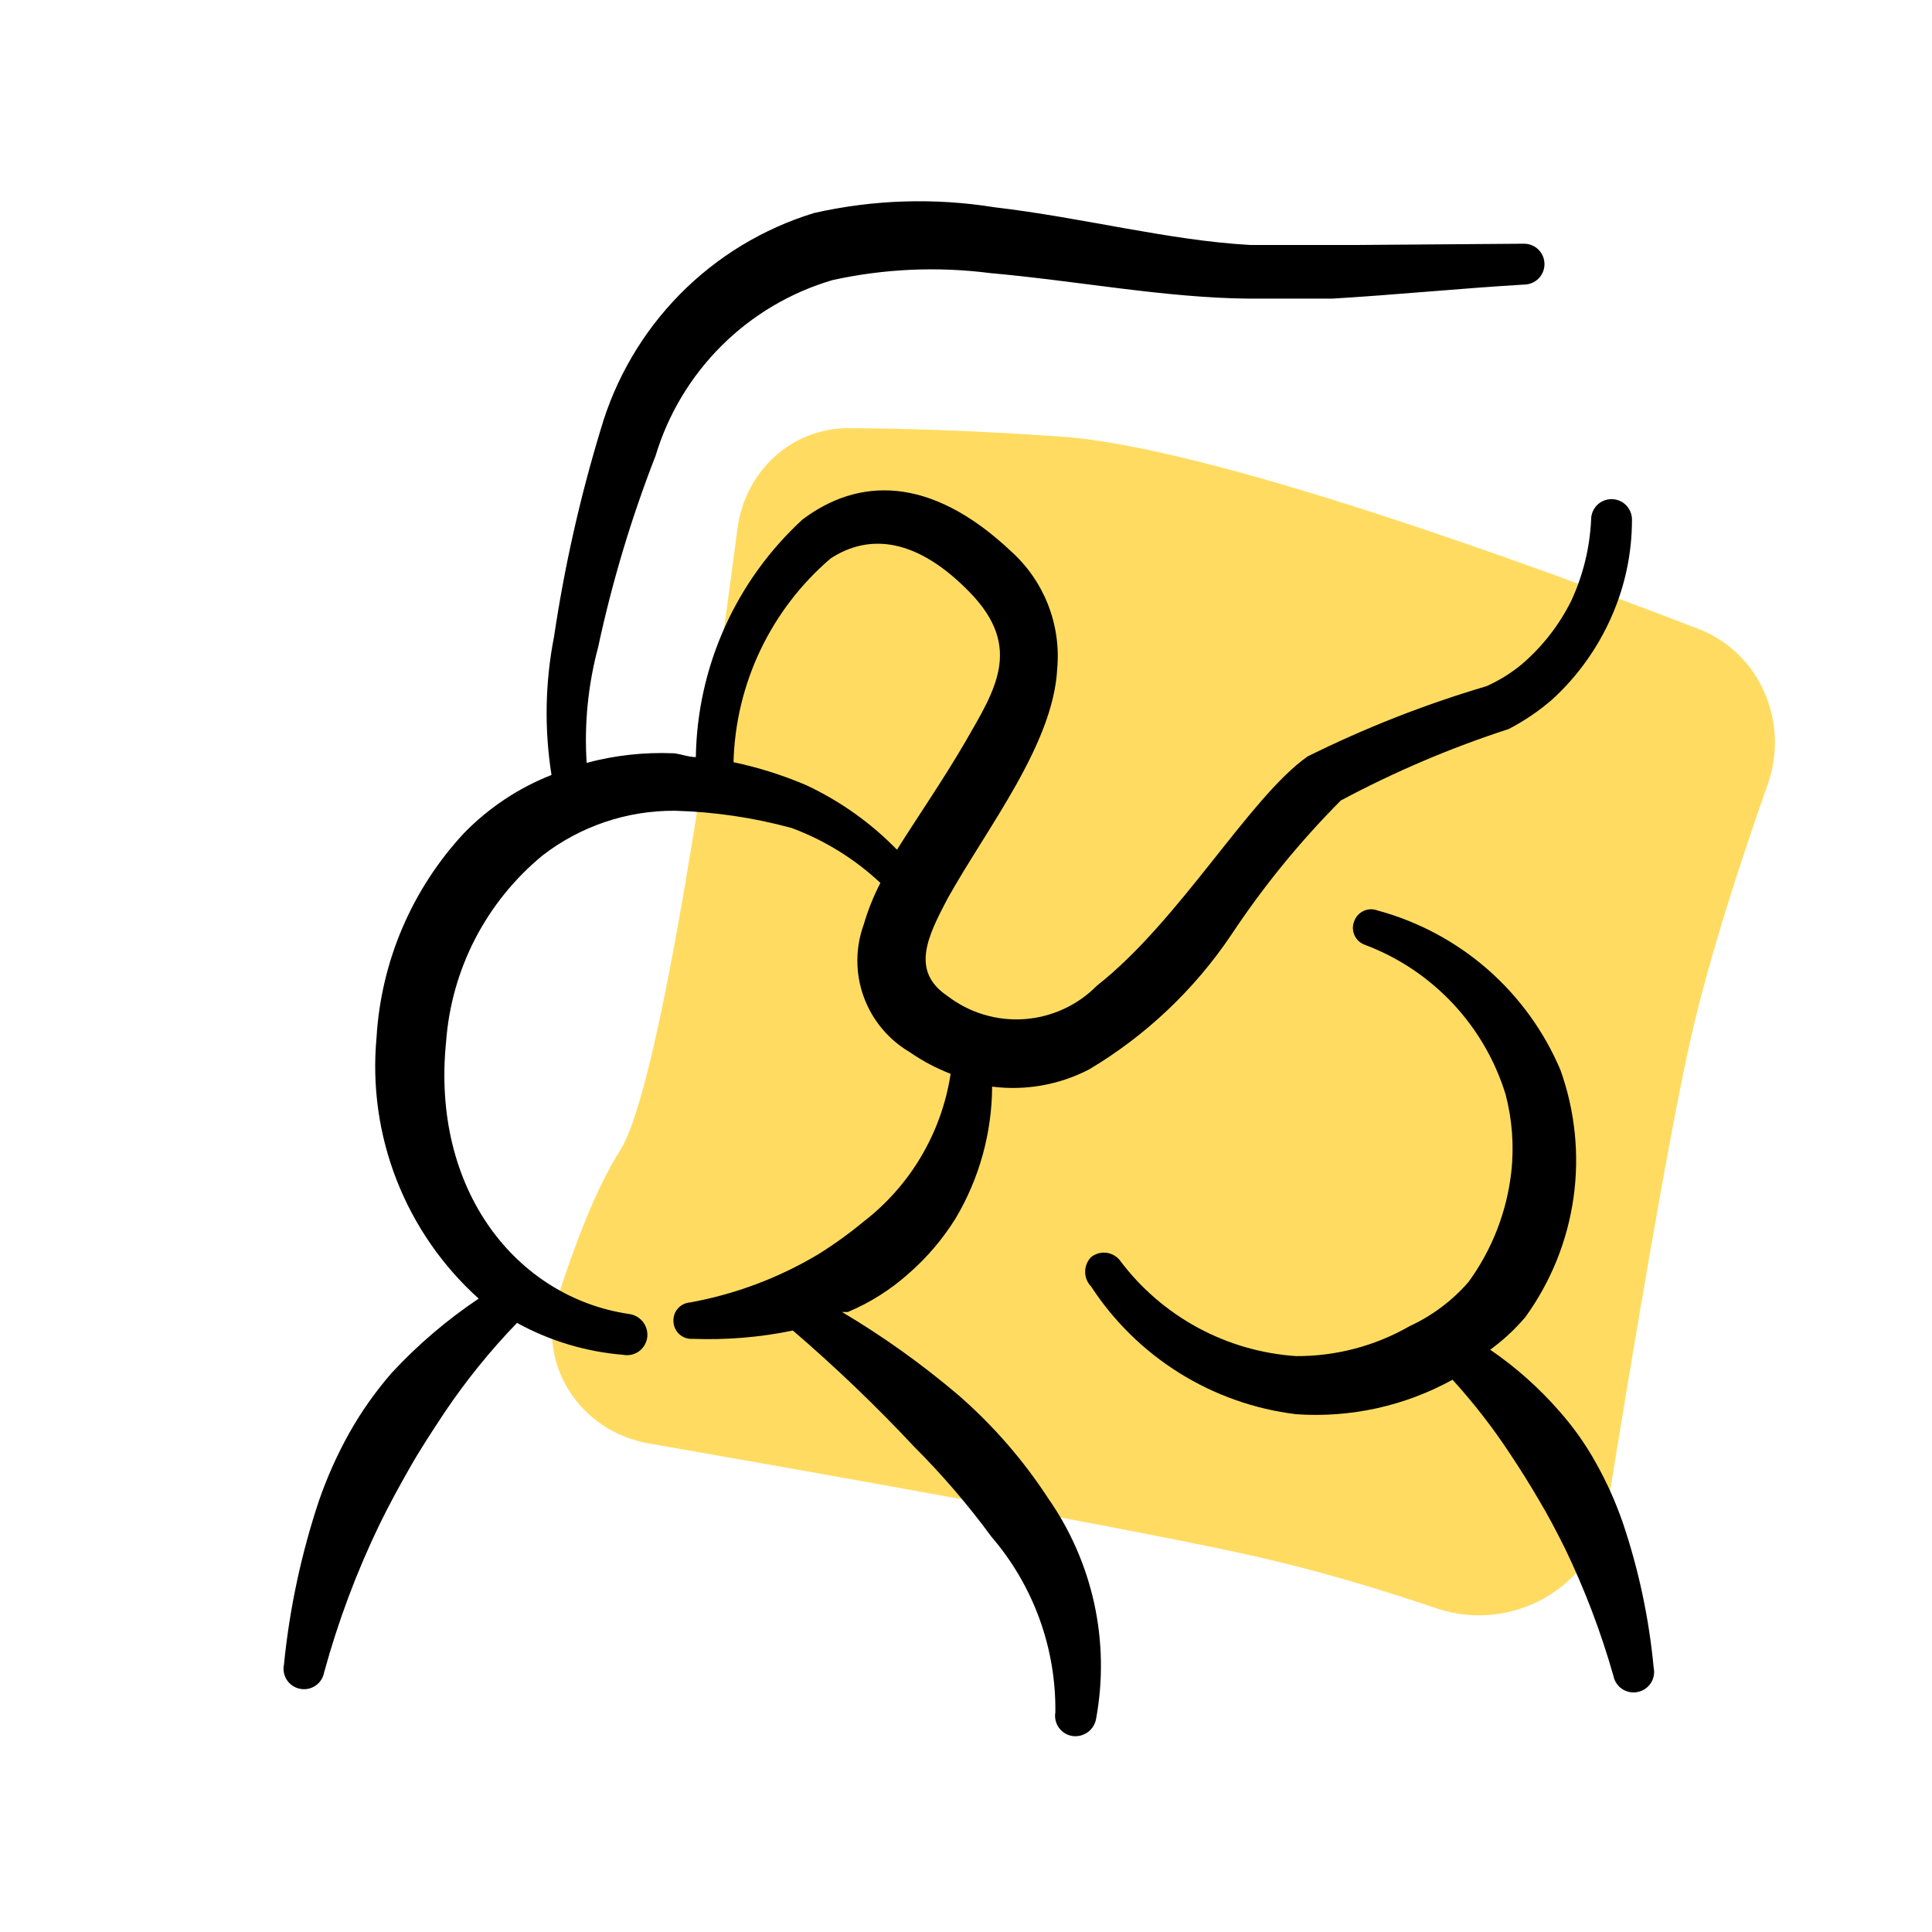 <svg width="48" height="48" viewBox="0 0 48 48" fill="none" xmlns="http://www.w3.org/2000/svg">
<path d="M18.321 13.138C18.505 11.718 19.657 10.632 21.089 10.638C22.367 10.643 24.136 10.691 26.382 10.849C30.042 11.105 37.98 14 42.193 15.623C43.726 16.214 44.466 17.941 43.918 19.489C43.274 21.311 42.481 23.723 42.016 25.757C41.463 28.179 40.539 33.722 39.93 37.499C39.617 39.439 37.55 40.592 35.689 39.959C34.381 39.515 32.839 39.045 31.272 38.687C28.382 38.027 20.531 36.633 16.118 35.862C14.422 35.566 13.322 33.908 13.846 32.268C14.263 30.963 14.805 29.527 15.405 28.584C16.422 26.987 17.734 17.652 18.321 13.138Z" fill="#FFDC61"/>
<path fill-rule="evenodd" clip-rule="evenodd" d="M23.808 34.659C22.905 33.892 21.939 33.202 20.921 32.597H21.064C21.615 32.365 22.124 32.044 22.571 31.645C23.029 31.247 23.425 30.781 23.745 30.265C24.332 29.275 24.644 28.147 24.649 26.997C25.478 27.103 26.319 26.954 27.061 26.568C28.466 25.731 29.668 24.593 30.583 23.237C31.38 22.033 32.294 20.912 33.311 19.889C34.647 19.174 36.043 18.58 37.484 18.112C37.877 17.908 38.245 17.658 38.579 17.366C39.201 16.792 39.698 16.096 40.038 15.32C40.374 14.56 40.547 13.739 40.546 12.908C40.546 12.774 40.492 12.645 40.397 12.549C40.302 12.454 40.173 12.401 40.038 12.401C39.904 12.401 39.774 12.454 39.679 12.549C39.584 12.645 39.531 12.774 39.531 12.908C39.499 13.606 39.332 14.29 39.039 14.923C38.738 15.53 38.317 16.07 37.801 16.51C37.536 16.728 37.242 16.91 36.929 17.049C35.4 17.501 33.914 18.085 32.486 18.794C31.043 19.81 29.313 22.872 27.251 24.49C26.77 24.978 26.127 25.273 25.443 25.32C24.759 25.367 24.082 25.162 23.538 24.744C22.618 24.125 23.047 23.268 23.538 22.332C24.538 20.54 26.172 18.493 26.267 16.605C26.314 16.066 26.235 15.523 26.037 15.019C25.839 14.516 25.527 14.065 25.125 13.702C23.094 11.782 21.302 11.877 19.937 12.908C19.118 13.661 18.46 14.572 18.005 15.586C17.549 16.601 17.305 17.698 17.288 18.81C17.097 18.81 16.923 18.731 16.732 18.715C16.005 18.685 15.278 18.765 14.575 18.953C14.513 17.987 14.61 17.017 14.86 16.081C15.208 14.459 15.685 12.868 16.288 11.322C16.6 10.287 17.166 9.346 17.933 8.584C18.7 7.822 19.645 7.264 20.683 6.959C21.969 6.676 23.295 6.617 24.602 6.785C26.743 6.975 28.964 7.403 31.027 7.419H33.105C34.692 7.324 36.278 7.165 37.865 7.07C37.999 7.07 38.128 7.017 38.224 6.921C38.319 6.826 38.372 6.697 38.372 6.562C38.372 6.428 38.319 6.299 38.224 6.203C38.128 6.108 37.999 6.055 37.865 6.055L33.756 6.086H31.058C29.044 5.975 26.886 5.404 24.712 5.15C23.221 4.91 21.696 4.958 20.223 5.293C18.962 5.679 17.817 6.372 16.892 7.311C15.967 8.251 15.291 9.405 14.924 10.671C14.412 12.354 14.025 14.072 13.766 15.812C13.543 16.947 13.521 18.112 13.702 19.254C12.883 19.576 12.143 20.068 11.529 20.698C10.237 22.087 9.468 23.882 9.355 25.775C9.243 26.98 9.414 28.194 9.855 29.32C10.296 30.447 10.994 31.455 11.893 32.264C11.105 32.791 10.381 33.409 9.736 34.104C9.331 34.569 8.974 35.074 8.673 35.611C8.376 36.144 8.127 36.701 7.927 37.277C7.486 38.599 7.193 39.967 7.055 41.355C7.041 41.42 7.04 41.488 7.053 41.554C7.065 41.62 7.09 41.683 7.127 41.739C7.164 41.795 7.212 41.843 7.267 41.88C7.323 41.918 7.386 41.944 7.451 41.957C7.518 41.971 7.587 41.971 7.654 41.958C7.721 41.944 7.784 41.918 7.84 41.879C7.897 41.841 7.945 41.791 7.981 41.734C8.018 41.676 8.043 41.612 8.054 41.545C8.398 40.29 8.854 39.068 9.419 37.896C9.657 37.404 9.91 36.944 10.18 36.468C10.45 35.992 10.735 35.564 11.037 35.104C11.573 34.306 12.178 33.558 12.845 32.867C13.658 33.314 14.555 33.584 15.479 33.66C15.548 33.673 15.619 33.673 15.688 33.657C15.757 33.642 15.822 33.612 15.878 33.571C15.935 33.529 15.982 33.476 16.017 33.414C16.052 33.353 16.074 33.286 16.082 33.216C16.095 33.079 16.055 32.943 15.969 32.836C15.883 32.729 15.758 32.66 15.622 32.645C12.845 32.232 10.704 29.583 11.084 25.87C11.151 24.979 11.398 24.11 11.809 23.317C12.221 22.523 12.79 21.821 13.48 21.253C14.42 20.527 15.576 20.136 16.764 20.143C17.745 20.169 18.72 20.313 19.667 20.571C20.486 20.875 21.236 21.339 21.873 21.936C21.703 22.265 21.564 22.611 21.46 22.967C21.249 23.546 21.248 24.18 21.457 24.76C21.666 25.34 22.071 25.828 22.602 26.14C22.918 26.359 23.259 26.54 23.618 26.679C23.395 28.141 22.617 29.46 21.444 30.36C21.088 30.655 20.711 30.925 20.318 31.169C19.34 31.752 18.265 32.155 17.145 32.359C17.087 32.363 17.029 32.379 16.977 32.405C16.925 32.431 16.878 32.467 16.84 32.511C16.801 32.555 16.772 32.607 16.754 32.662C16.735 32.718 16.728 32.777 16.732 32.835C16.734 32.895 16.748 32.953 16.774 33.008C16.799 33.062 16.835 33.11 16.879 33.15C16.924 33.19 16.976 33.221 17.032 33.24C17.089 33.26 17.149 33.268 17.208 33.263C18.044 33.295 18.88 33.226 19.699 33.057C20.756 33.964 21.762 34.928 22.713 35.944C23.409 36.64 24.051 37.388 24.633 38.181C25.675 39.394 26.24 40.945 26.22 42.544C26.208 42.611 26.211 42.679 26.226 42.745C26.242 42.811 26.27 42.873 26.31 42.928C26.35 42.983 26.401 43.029 26.459 43.064C26.517 43.099 26.581 43.122 26.648 43.131C26.785 43.15 26.923 43.113 27.033 43.03C27.143 42.947 27.215 42.824 27.235 42.687C27.407 41.744 27.39 40.776 27.186 39.839C26.981 38.903 26.594 38.016 26.045 37.23C25.422 36.273 24.669 35.408 23.808 34.659ZM20.032 19.508C19.45 19.259 18.844 19.068 18.224 18.937C18.249 17.972 18.477 17.023 18.892 16.151C19.308 15.279 19.901 14.504 20.635 13.876C21.603 13.242 22.793 13.368 24.11 14.733C25.426 16.097 24.712 17.16 23.983 18.43C23.459 19.334 22.825 20.254 22.285 21.111C21.637 20.445 20.874 19.902 20.032 19.508Z" fill="black"/>
<path fill-rule="evenodd" clip-rule="evenodd" d="M40.308 37.801C40.133 37.302 39.916 36.819 39.657 36.357C39.4 35.891 39.091 35.454 38.737 35.056C38.233 34.478 37.657 33.967 37.024 33.533C37.346 33.299 37.638 33.027 37.896 32.724C38.53 31.849 38.941 30.832 39.093 29.762C39.245 28.692 39.133 27.602 38.769 26.584C38.361 25.621 37.739 24.763 36.95 24.075C36.161 23.388 35.226 22.89 34.216 22.618C34.161 22.598 34.102 22.589 34.043 22.591C33.985 22.594 33.927 22.608 33.874 22.634C33.821 22.659 33.773 22.694 33.734 22.738C33.694 22.781 33.664 22.832 33.645 22.888C33.622 22.944 33.611 23.004 33.612 23.064C33.614 23.125 33.628 23.184 33.653 23.239C33.678 23.294 33.714 23.343 33.759 23.384C33.804 23.424 33.857 23.455 33.914 23.475C34.741 23.786 35.485 24.283 36.09 24.926C36.695 25.57 37.145 26.343 37.405 27.187C37.571 27.818 37.62 28.474 37.547 29.123C37.435 30.109 37.069 31.049 36.484 31.851C36.081 32.315 35.583 32.688 35.025 32.946C34.166 33.44 33.192 33.697 32.201 33.692C31.343 33.634 30.507 33.392 29.751 32.981C28.995 32.57 28.337 32.001 27.822 31.312C27.78 31.26 27.729 31.216 27.671 31.184C27.612 31.152 27.548 31.132 27.482 31.124C27.415 31.117 27.348 31.123 27.284 31.141C27.22 31.16 27.16 31.191 27.108 31.233C27.013 31.33 26.96 31.461 26.96 31.598C26.96 31.734 27.013 31.865 27.108 31.962C27.674 32.831 28.424 33.565 29.303 34.113C30.183 34.661 31.172 35.01 32.201 35.136C33.552 35.23 34.902 34.933 36.088 34.279C36.611 34.854 37.089 35.469 37.516 36.119C37.77 36.5 38.008 36.881 38.23 37.261C38.468 37.658 38.674 38.055 38.88 38.467C39.373 39.488 39.776 40.55 40.086 41.64C40.099 41.706 40.125 41.768 40.163 41.824C40.2 41.88 40.248 41.927 40.304 41.964C40.361 42.001 40.423 42.026 40.489 42.039C40.555 42.051 40.623 42.051 40.689 42.037C40.755 42.023 40.817 41.997 40.873 41.96C40.928 41.922 40.976 41.874 41.013 41.818C41.05 41.762 41.075 41.699 41.087 41.633C41.1 41.567 41.099 41.499 41.085 41.434C40.969 40.197 40.708 38.977 40.308 37.801Z" fill="black"/>
</svg>
